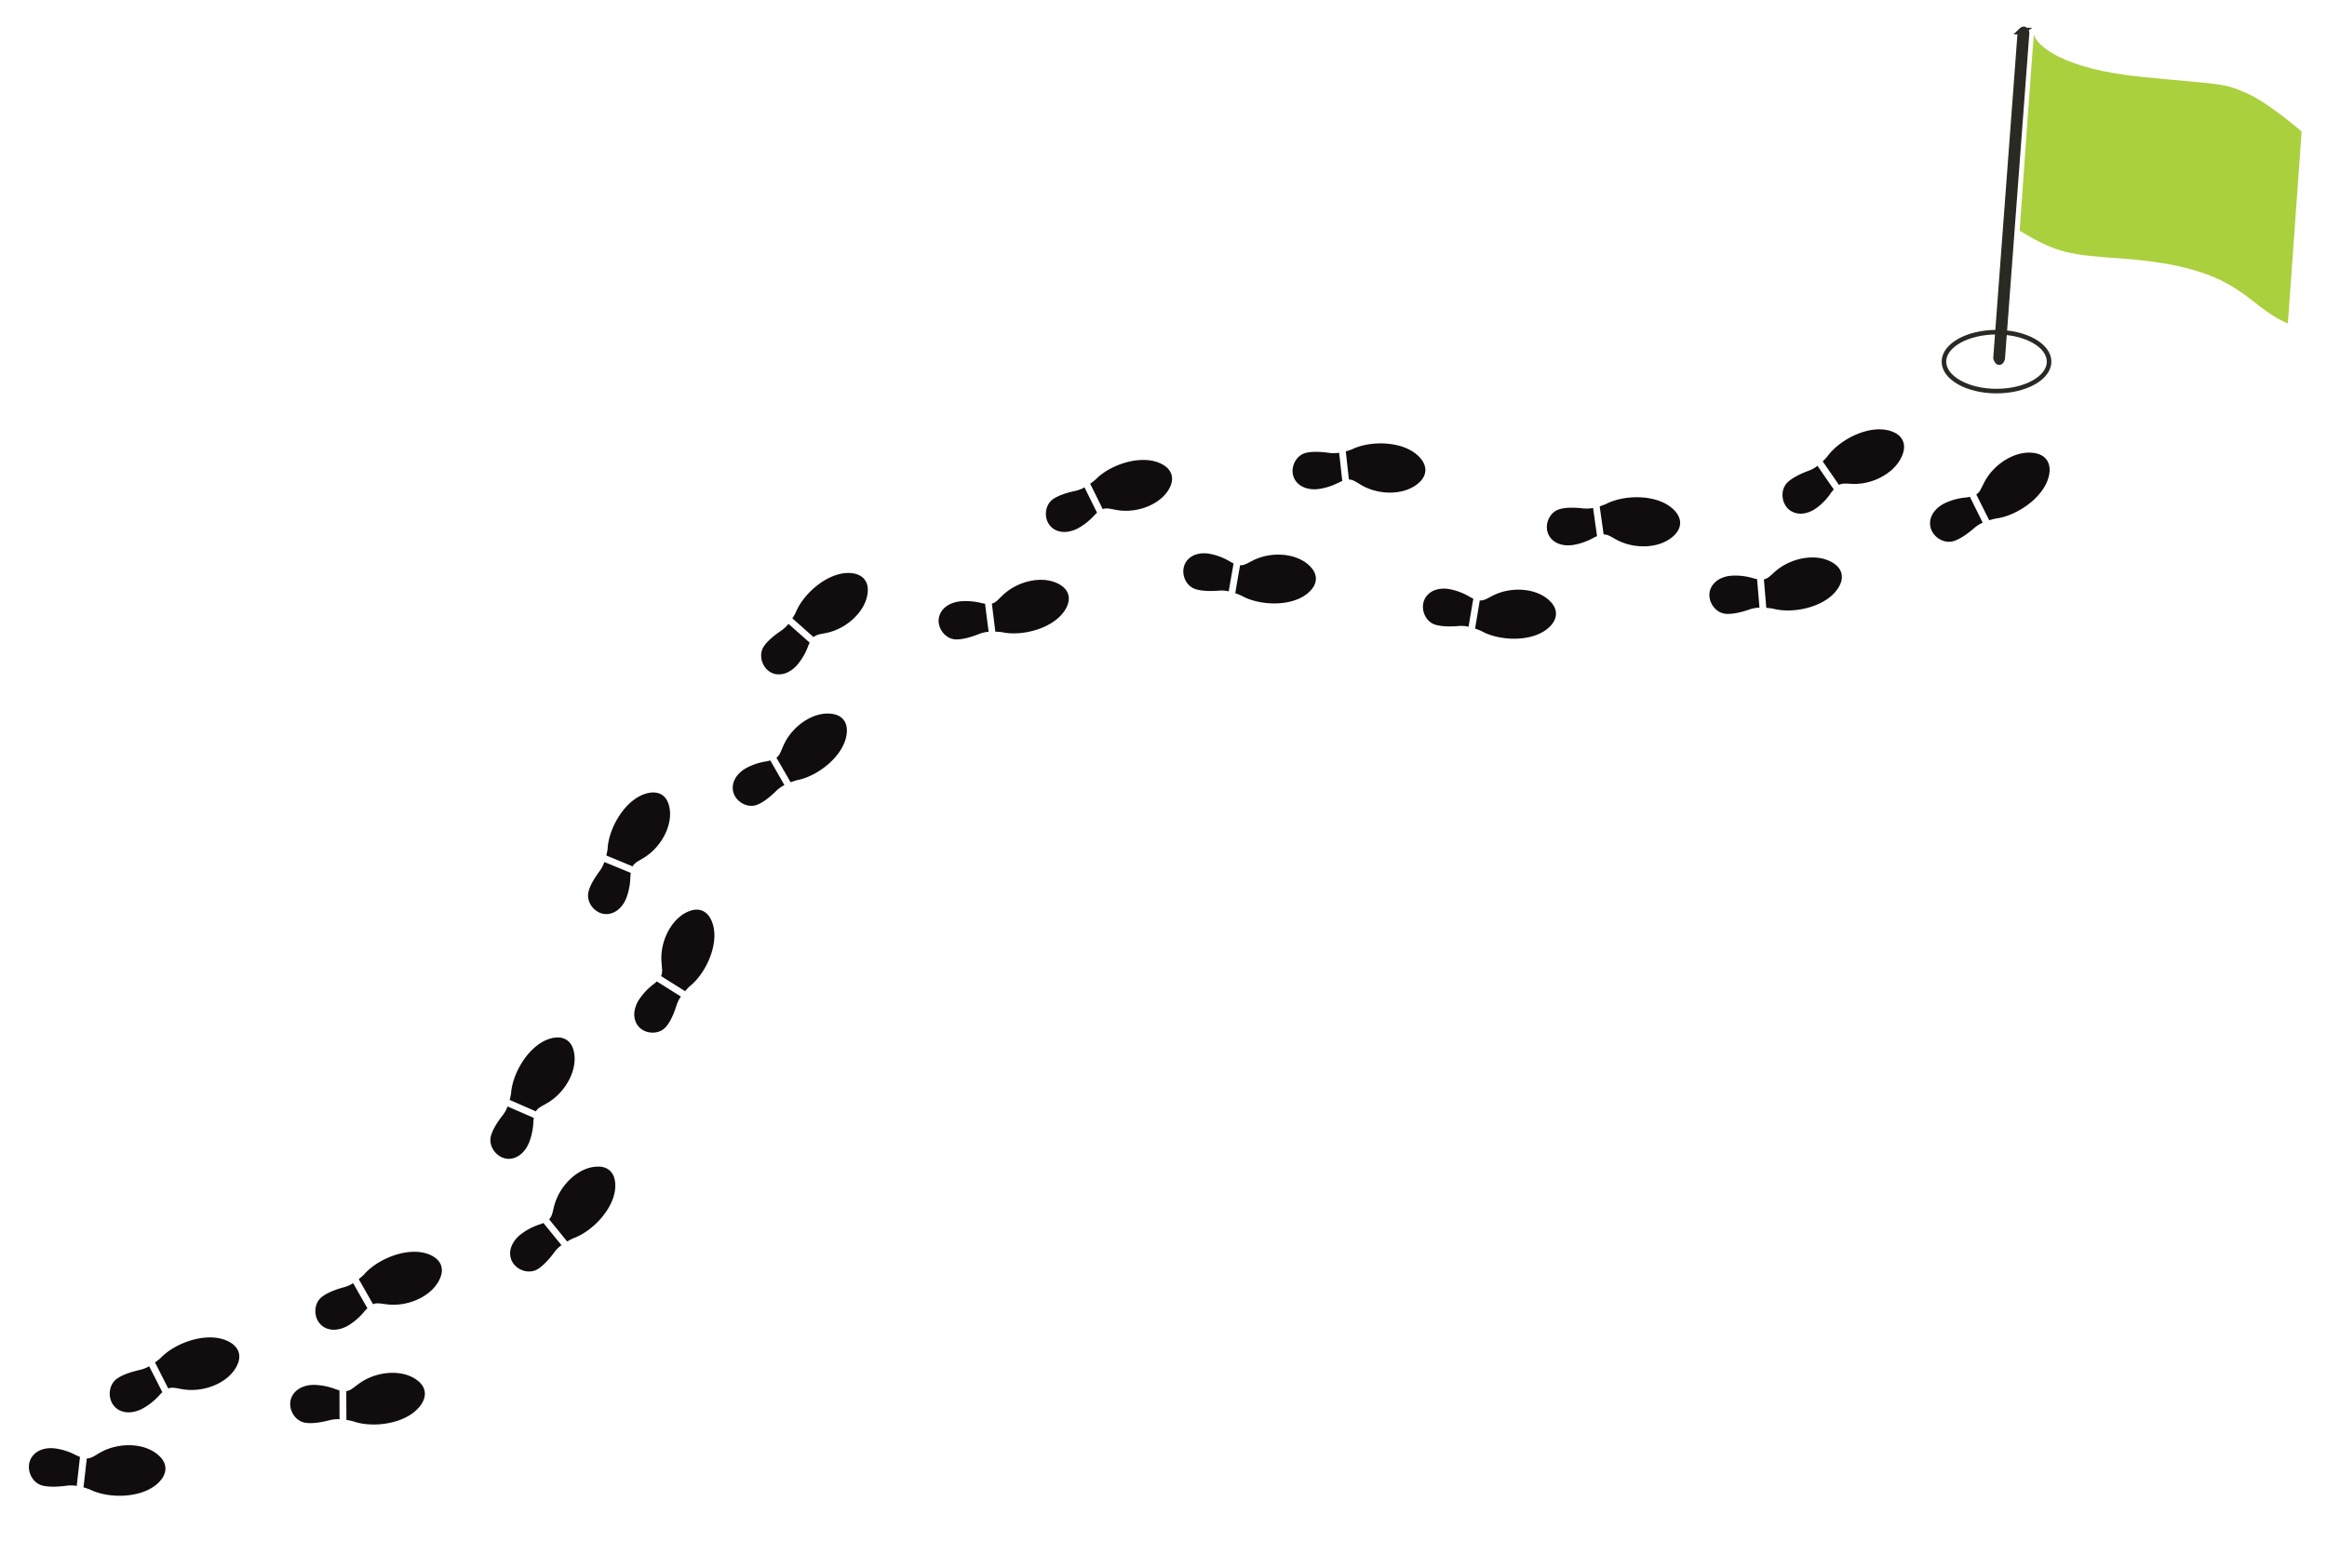 <svg id="Layer_1" data-name="Layer 1" xmlns="http://www.w3.org/2000/svg" viewBox="0 0 3047.71 2054.5"><defs><style>.cls-1{fill:#110d0e;fill-rule:evenodd;}.cls-2{fill:#aad03e;}.cls-3,.cls-4{fill:#2b2923;stroke:#2b2923;}.cls-3{stroke-width:8.61px;}.cls-4{fill-opacity:0;stroke-linecap:round;stroke-width:6px;}</style></defs><path class="cls-1" d="M100.32,1906.74c1.62.7,3.09,1.3,4.44,1.92l-4.28,38a41,41,0,0,0-14.15-.17q-19.8,2.46-30.9-.37c-15.21-3.95-23-24.5-13.3-37.91,7-9.71,19.71-12.24,31-10.57a82.33,82.33,0,0,1,27.15,9.11Zm13.34,3.92c5.81-.07,9.82-3.27,17.33-7.6,25.59-14.67,61.94-12.93,79.38,6.12,8.32,9,8.29,19.84.51,29.55-19.5,24.37-67.22,25.55-93.08,12.61-2.92-1.09-5.7-2.07-8.44-2.82Z"/><path class="cls-1" d="M209.19,1827.28a45.82,45.82,0,0,1,3.48-3.36l-17.31-34.08a43,43,0,0,1-13.09,5c-12.94,3.08-22.57,6.69-28.94,11.19-12.86,9-13,30.87.68,40.06,10,6.63,22.86,4.55,32.78-.84a82.28,82.28,0,0,0,22.4-17.94Zm11.12-8.34c5.47-2,10.34-.38,18.9,1.06,29.1,4.79,62.56-9.45,72.23-33.4,4.63-11.38.94-21.5-9.75-27.88-26.81-16.12-71.92-.53-91.62,20.65-2.36,2-4.76,3.84-7.06,5.49Z"/><path class="cls-1" d="M440,1820.06c1.72.56,3.16,1,4.59,1.4.06,12.65.09,25.17.15,37.81a43.67,43.67,0,0,0-14,1.53c-12.68,3.16-22.88,4.26-30.39,3.14-15.48-2-25.41-21.34-17.45-35.55,5.81-10.35,18-14.41,29.28-14.1a83,83,0,0,1,27.79,5.77Zm13.56,2.39c5.56-.76,9.12-4.38,16.12-9.49,23.49-17.39,59.44-19.92,78.69-3.18,9.25,8,10.54,18.56,4,29-16.43,26.28-63.17,32.87-90.07,23.1-3.1-.69-5.93-1.29-8.62-1.8,0-12.52-.09-25.16-.13-37.68Z"/><path class="cls-1" d="M477.87,1717.33c1.25-1.34,2.29-2.4,3.34-3.46C475,1703,468.71,1692,462.52,1681a42.87,42.87,0,0,1-12.75,5.53c-12.73,3.54-22,7.7-28.1,12.4-12.29,9.41-11.47,31.09,2.58,39.6,10.14,6.1,22.79,3.44,32.38-2.38a83,83,0,0,0,21.24-18.85Zm10.68-8.75c5.18-2.18,10.15-.72,18.62.23,29.1,3.42,61.45-12.22,70-36.33,4.11-11.54-.14-21.32-11-27.17-27.17-14.69-71.07,2.8-89.66,24.64-2.22,2.14-4.48,4-6.64,5.79,6.18,10.91,12.51,21.92,18.69,32.84Z"/><path class="cls-1" d="M707.29,1603.93a37.64,37.64,0,0,0,4.39-1.78c8,9.72,15.78,19.47,23.71,29.08a41.87,41.87,0,0,0-9.74,9.82c-7.89,10.48-15,17.6-21.49,21.62-13.29,8-32.93-.62-35.69-16.62-2-11.67,5-22.36,13.8-29.16a82.63,82.63,0,0,1,25-13Zm11.94-6.62c4-4.07,4.42-9.11,6.53-17.3,7.3-28.12,33.35-52.55,58.77-51.68,12,.32,19.61,7.75,21.06,19.89,3.77,30.45-28.18,64.75-55,74.06-2.85,1.38-5.33,2.7-7.8,4.13-7.83-9.74-15.76-19.35-23.58-29.1Z"/><path class="cls-1" d="M698.57,1469.32c.18-1.77.38-3.42.62-4.83-11.55-5-23-10-34.41-15a41.8,41.8,0,0,1-6.75,12c-8,10.38-13,19.22-15,26.53-4.12,14.88,9.41,31.54,25.48,30,11.79-1.26,20.21-10.84,24.41-21.16a84.28,84.28,0,0,0,5.67-27.56Zm3.28-13.37c2.84-4.86,7.61-6.59,14.88-10.88,25.11-14.58,41.54-46.33,34.07-70.53-3.57-11.51-12.84-16.91-24.9-15.1-30.25,4.6-54.72,44.62-56.53,73q-.84,4.62-1.81,8.51l34.29,15Z"/><path class="cls-1" d="M856.67,1288.8a29.45,29.45,0,0,0,3.53-3.11c10.61,6.64,21.1,13.3,31.57,19.84a41.52,41.52,0,0,0-5.94,12.36c-4.08,12.4-8.52,21.39-13.43,27.11-9.76,11.81-31.12,10.09-38.77-4.15-5.57-10.29-2.48-22.63,3.66-31.8a83.7,83.7,0,0,1,19.38-20.25Zm9.08-10.08c2.43-5,1.16-10,.63-18.46-2.23-28.75,14.65-60.08,38.72-67.41,11.49-3.56,21,1.05,26.19,12,13.24,27.37-5.82,69.89-28.06,87.3a80.82,80.82,0,0,0-5.91,6.4c-10.49-6.66-21.1-13.3-31.57-19.85Z"/><path class="cls-1" d="M825.59,1148.3c.17-1.76.27-3.27.49-4.8l-34.52-14.22a42.28,42.28,0,0,1-6.47,12.2c-7.64,10.44-12.49,19.25-14.28,26.52-3.85,15,10,31.31,25.86,29.32,11.64-1.37,19.92-11,23.87-21.44a82.64,82.64,0,0,0,5.05-27.58Zm2.92-13.3c2.72-4.83,7.44-6.8,14.69-11.21,24.54-15,40.33-46.86,32.28-70.83-3.78-11.35-13-16.38-25-14.34-30,5.18-53.47,45.39-54.68,73.64a84.4,84.4,0,0,1-1.69,8.49c11.51,4.74,23,9.49,34.41,14.25Z"/><path class="cls-1" d="M1004.25,997.32c1.66-.43,3.22-.71,4.64-1.09,6.13,10.67,12.3,21.47,18.46,32.26a42.61,42.61,0,0,0-11.07,8c-9.27,9-17.37,14.92-24.42,17.68-14.07,5.77-32-5.75-32.19-21.84-.12-11.64,8.33-21.1,18-26.33a81.51,81.51,0,0,1,26.55-8.64Zm12.66-4.65c4.46-3.41,5.7-8.22,9.14-15.91,11.57-26.41,41-46.1,65.61-41.26,11.67,2.24,18,10.64,17.49,22.77-1.2,30.35-37.78,58.92-65.5,63.8-2.93.91-5.63,1.77-8.18,2.72-6.14-10.67-12.3-21.47-18.56-32.12Z"/><path class="cls-1" d="M1058.44,846.25c.7-1.62,1.32-3,2-4.32-9.3-8.25-18.45-16.39-27.74-24.64a45.46,45.46,0,0,1-10.09,9.27c-10.7,7.27-18,14.05-22.22,20.26-8.46,12.82-.77,32.76,14.83,36.15,11.45,2.39,22.31-4,29.44-12.52a81.41,81.41,0,0,0,13.83-24.2Zm7.07-11.58c4.18-3.61,9.21-3.89,17.44-5.63,28.13-6.07,53.35-31,53.64-56.08.08-11.92-6.9-19.72-18.79-21.79-30-5-65.3,25.2-75.68,51.39a79.44,79.44,0,0,1-4.34,7.48c9.29,8.24,18.58,16.49,27.73,24.63Z"/><path class="cls-1" d="M1285.57,790.07c1.67.32,3.22.66,4.6.78,1.49,12.38,3.09,24.62,4.68,36.86a41,41,0,0,0-13.3,3.15c-12.16,4.68-21.91,6.94-29.36,6.8-15.27-.22-27.36-17.76-21.25-32.63,4.35-10.84,15.78-16.13,26.85-17.26a82.75,82.75,0,0,1,27.78,2.3Zm13.5.66c5.33-1.33,8.32-5.35,14.45-11.17C1334.34,759.8,1369,753,1389.89,767c9.87,6.65,12.46,16.85,7.38,27.82-12.86,27.5-57.62,39.56-85,33.34q-4.55-.48-8.67-.66c-1.47-12.27-3.06-24.51-4.53-36.77Z"/><path class="cls-1" d="M1433.44,674.91c1.26-1.22,2.31-2.28,3.38-3.21-5.47-11.05-11-22.21-16.42-33.26a41.63,41.63,0,0,1-12.87,4.81c-12.63,2.78-22,6.34-28.19,10.55-12.56,8.6-12.93,29.88.34,38.89,9.61,6.57,22.15,4.68,31.87-.43a81.81,81.81,0,0,0,21.89-17.35Zm10.83-7.91c5.34-2,10-.31,18.29,1.16,28.26,4.94,61-8.66,70.55-31.73,4.58-11,1.05-20.9-9.26-27.22-25.88-15.79-69.8-1.16-89.16,19.21-2.38,1.92-4.65,3.69-6.84,5.33,5.47,11,10.93,22.09,16.42,33.25Z"/><path class="cls-1" d="M1611.4,735.9c1.51.85,2.88,1.59,4.24,2.22-2.14,12.17-4.28,24.33-6.39,36.62a38.8,38.8,0,0,0-13.66-.88c-12.85.84-22.88.17-30-2.15-14.59-4.68-21-25-10.85-37.47,7.29-9,19.85-10.78,30.66-8.52a81.34,81.34,0,0,1,26,10.18Zm12.72,4.65c5.62.23,9.66-2.74,17.17-6.45,25.67-12.82,60.88-9.14,76.79,10.31,7.62,9.29,7,19.7-1.13,28.73-20.3,22.65-66.65,21.1-91.09,7.16-2.82-1.22-5.5-2.35-8-3.14,2-12.27,4.13-24.44,6.26-36.61Z"/><path class="cls-1" d="M1753.75,632a40,40,0,0,1,4.24-1.88c-1.36-12.29-2.73-24.69-4.08-37a43.17,43.17,0,0,1-13.6.1c-12.83-1.78-23-1.68-30.2.12-14.8,3.79-22.48,23.66-13.06,36.72,6.79,9.44,19.15,12,30.15,10.55a82.26,82.26,0,0,0,26.55-8.64Zm12.93-3.83c5.59.11,9.38,3.27,16.71,7.53,24.89,14.35,60.28,12.79,77.27-5.53,8.08-8.78,8.15-19.34.62-28.77-18.8-23.89-65.23-25.17-90.48-12.79a74.43,74.43,0,0,1-8.18,2.71q2,18.43,4.06,36.85Z"/><path class="cls-1" d="M1925.39,782.12c1.52.84,2.89,1.58,4.24,2.21-2.13,12.17-4.13,24.43-6.24,36.72a42.59,42.59,0,0,0-13.66-.88c-13,1-23,.31-30.18-1.86-14.6-4.68-21.13-25.08-11-37.58,7.27-9.13,19.83-10.9,30.74-8.78a83.42,83.42,0,0,1,26.11,10.17Zm12.71,4.52c5.63.35,9.68-2.62,17.28-6.47,25.65-12.94,61.08-9.43,77.1,10,7.63,9.29,7,19.81-1,29-20.28,22.76-66.85,21.38-91.41,7.46-2.82-1.23-5.48-2.24-8.11-3.13,2-12.26,4.1-24.55,6.1-36.82Z"/><path class="cls-1" d="M2087.44,704.33c1.47-.76,3-1.4,4.22-2-1.73-12.34-3.47-24.68-5.18-36.89a45.39,45.39,0,0,1-13.78.5c-12.88-1.39-23-1.05-30.14,1.11-14.85,4.17-21.85,24.41-12.11,37.16,7.14,9.38,19.65,11.46,30.59,9.61a82.81,82.81,0,0,0,26.4-9.49Zm12.87-4.18c5.54-.14,9.58,3,17,7,25.5,13.62,60.83,11.08,77.44-8,7.79-9,7.6-19.61-.26-28.86-19.68-23.23-66.23-23.13-91.21-9.93-2.89,1.14-5.56,2.12-8.14,3,1.74,12.34,3.45,24.56,5.19,36.9Z"/><path class="cls-1" d="M2296.71,757.69a45.87,45.87,0,0,0,4.53,1c1.13,12.44,2.15,24.91,3.16,37.38a40.29,40.29,0,0,0-13.65,2.59c-12.39,4.1-22.32,6-29.84,5.52-15.38-.82-26.85-19.09-20.11-33.83,5-10.7,16.74-15.67,27.91-16.2a81.52,81.52,0,0,1,28,3.5ZM2310.2,759c5.61-1.14,8.74-5.05,15.16-10.68,22-19,57.27-24.36,77.7-9.33,9.71,7.18,11.84,17.59,6.12,28.42-14.15,27.24-59.73,37.46-87.23,29.9-3-.44-5.84-.8-8.61-1-1-12.47-2.15-24.91-3.14-37.26Z"/><path class="cls-1" d="M2398.68,644.87c1.1-1.44,2.13-2.62,3-3.78-7.18-10.24-14.24-20.5-21.31-30.88a39.85,39.85,0,0,1-12.17,6.67c-12.16,4.67-21.07,9.51-26.59,14.6-11.36,10.49-8.62,31.82,5.93,39,10.59,5.16,22.68,1.49,31.77-5.12a81.05,81.05,0,0,0,19.33-20.48Zm9.79-9.59c5-2.63,10-1.67,18.45-1.35,29,.84,59.63-17.47,66-42.06,3-11.7-2-21.1-13.23-25.89-28.2-12.14-69.95,9-86.46,32.12a76.62,76.62,0,0,1-6,6.3c7.08,10.38,14.25,20.62,21.31,30.88Z"/><path class="cls-1" d="M2575.32,651.71c1.69-.29,3.27-.46,4.69-.85,5.57,11.34,11.26,22.66,16.8,33.87a42.37,42.37,0,0,0-11.72,7.58c-10,8.5-18.66,14-25.77,16.36-14.81,4.94-32.28-7.76-31.49-24.16.63-11.84,9.75-20.87,19.93-25.58a81.1,81.1,0,0,1,27.56-7.22Zm13.08-3.91c4.82-3.19,6.29-8,10.29-15.65,13.28-26,44.38-44.26,69.15-37.95,11.71,3.1,17.63,11.95,16.44,24.34-3.12,30.74-42.05,57.4-70.5,60.79-3,.67-5.85,1.45-8.47,2.21-5.67-11.2-11.24-22.54-16.91-33.74Z"/><g id="eco_green_flag_icon" data-name="eco green flag icon"><g id="layer3"><path id="path3088" class="cls-2" d="M2996.47,423.74l18-251.37s-42.76-37.67-73.18-50.86-30.79-10.37-135.41-20.68-138.1-40.9-142-55.55c-.68.79-18.71,256.87-18.71,256.87,49.27,30.29,67.56,31.73,133.76,36.51,158.27,11.41,159.59,60.72,217.51,85.08Z"/><path id="rect3874" class="cls-3" d="M2647.76,40.71c2-1.93,3.7-2.37,5,.37.32.71.87.87.8,1.86l-31.87,426.51c-1.33,5.53-4.88,6.12-6.79-.51l31.87-426.5a2.3,2.3,0,0,1,1-1.73Z"/></g></g><ellipse class="cls-4" cx="2614.87" cy="473.76" rx="68.86" ry="38.57"/></svg>